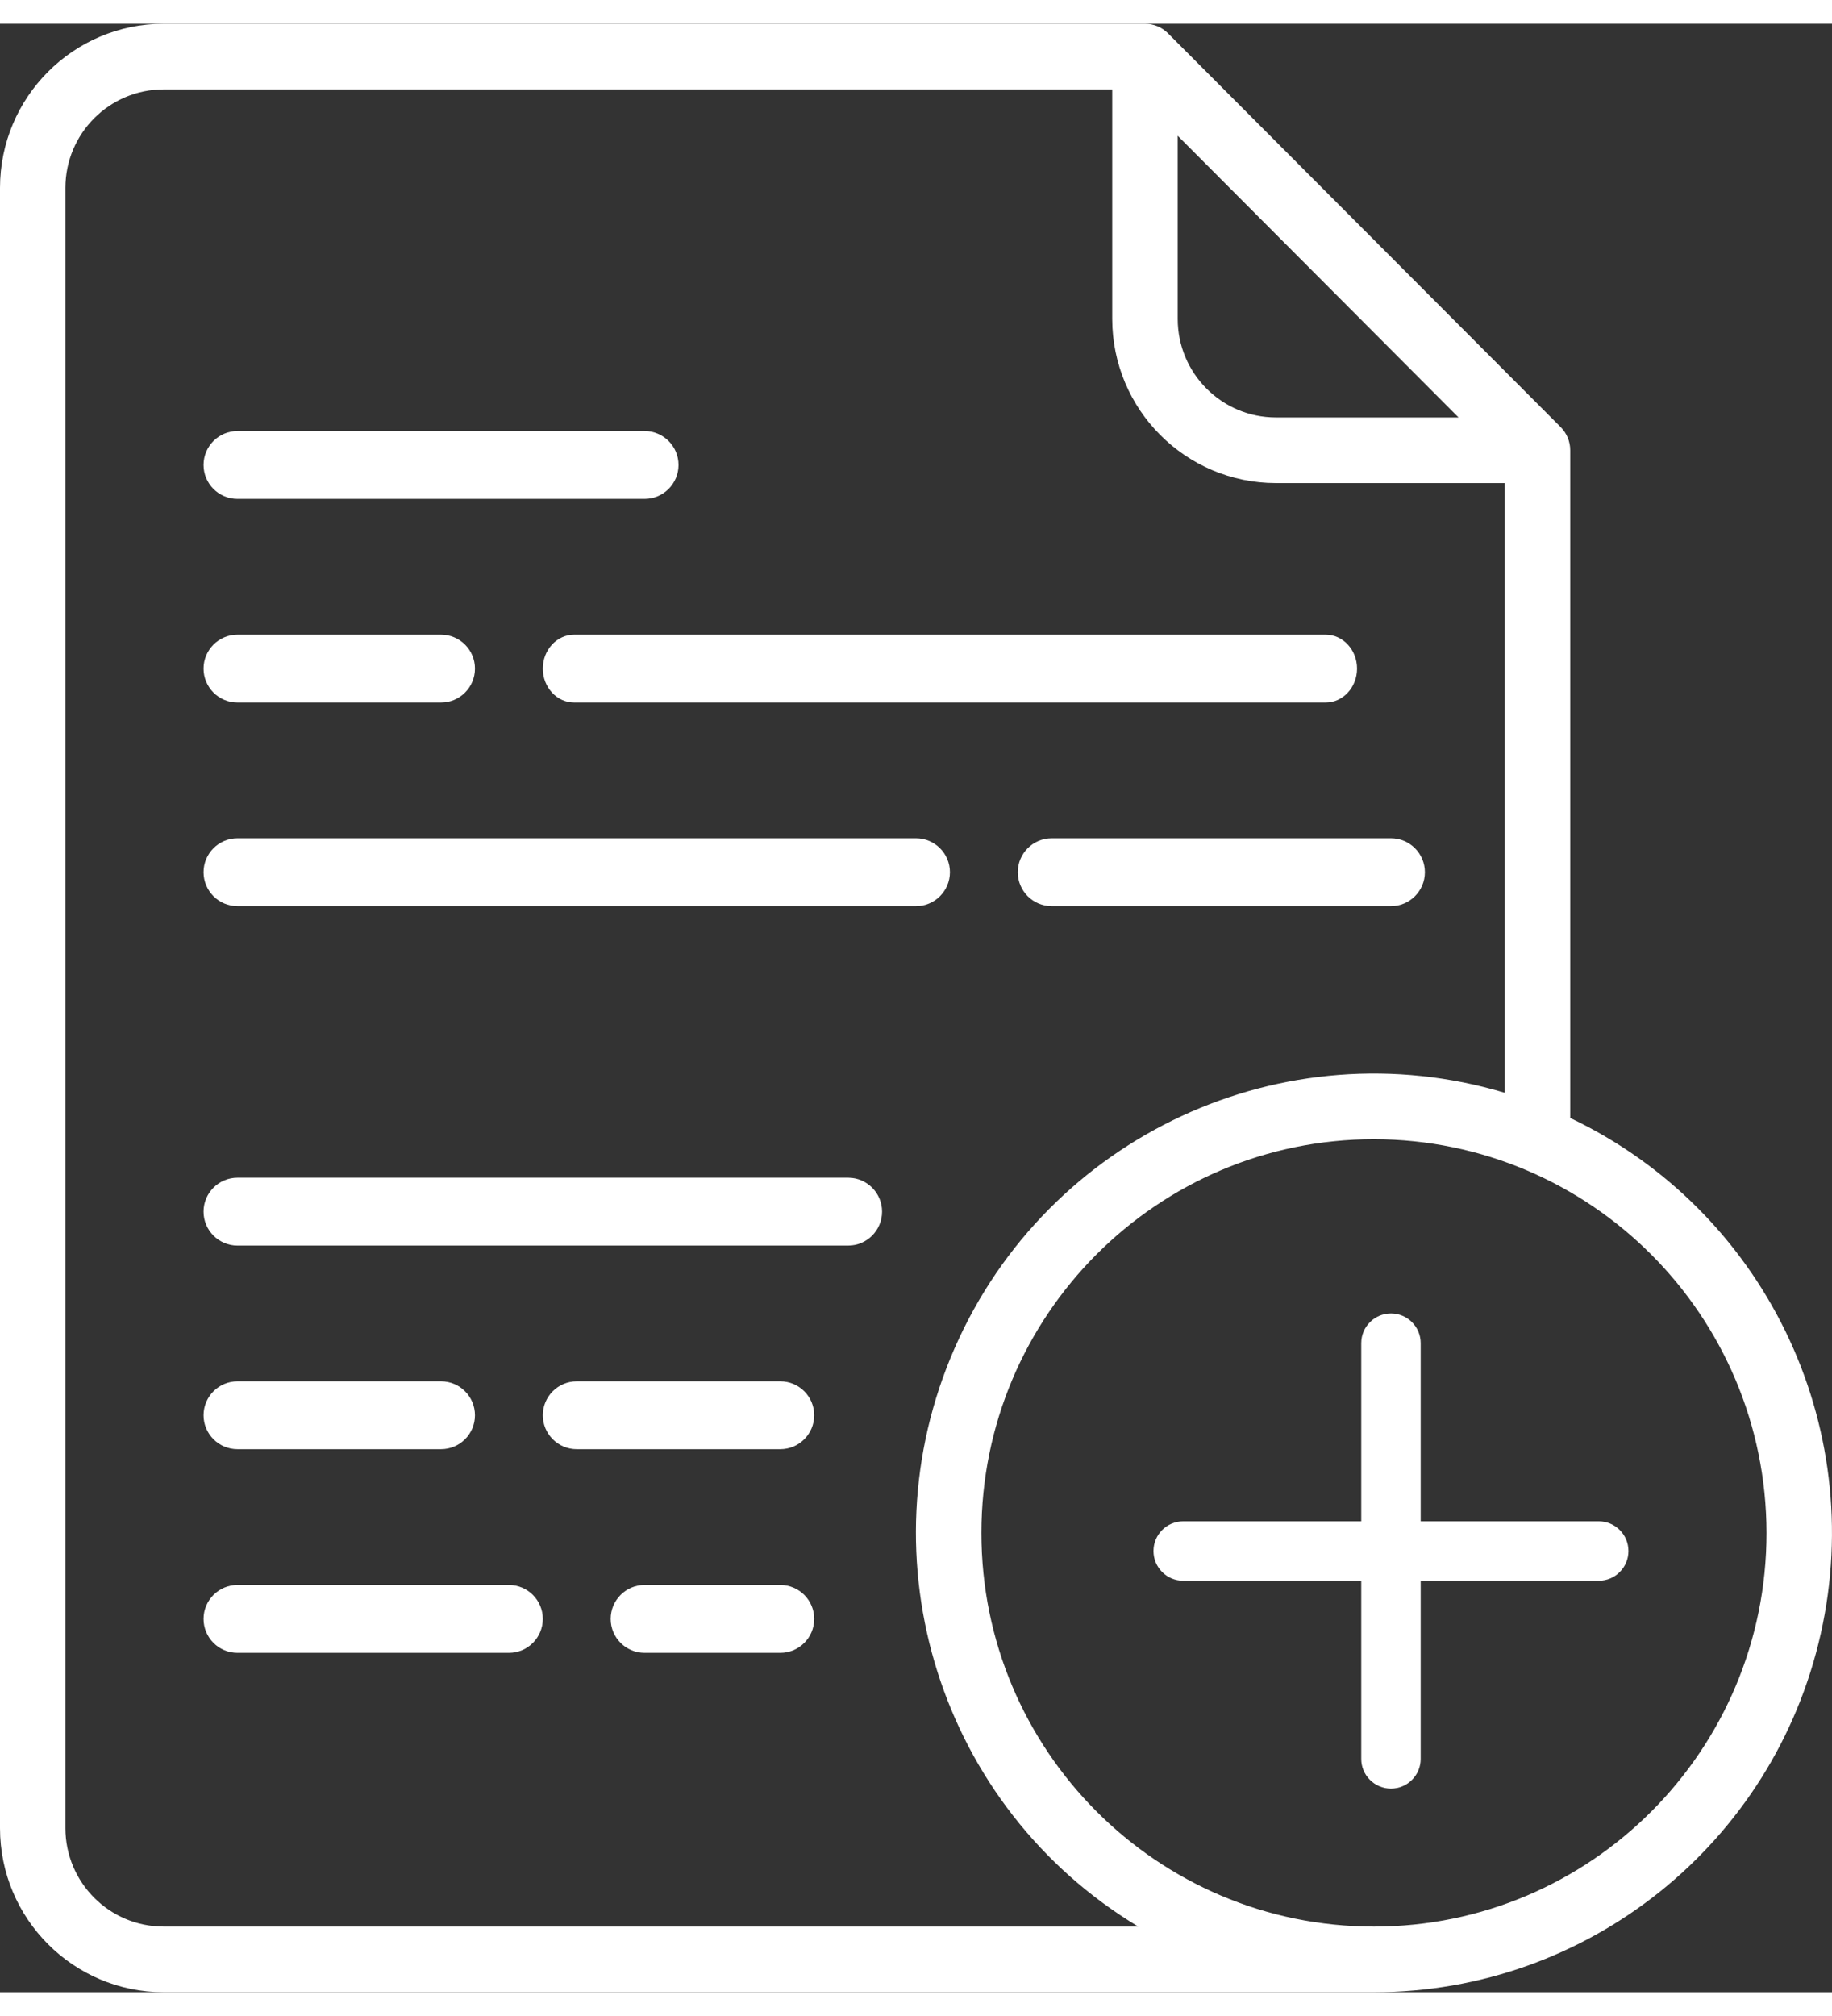 ﻿<?xml version="1.0" encoding="UTF-8" ?>
<svg width="20px" height="22px" viewBox="0 0 27 29" version="1.1" xmlns="http://www.w3.org/2000/svg" xmlns:xlink="http://www.w3.org/1999/xlink">
    <rect x="0" y="0" width="27" height="29" fill="#333333" stroke="none"/>
    <!-- Generator: Sketch 51.3 (57544) - http://www.bohemiancoding.com/sketch -->
    <title>add (8)</title>
    <desc>Created with Sketch.</desc>
    <defs></defs>
    <g id="Page-2" stroke="none" stroke-width="1" fill="none" fill-rule="evenodd">
        <g id="eReports-Patient-Add-Documents" transform="translate(-338, -115)" fill="#FFF" fill-rule="nonzero">
            <g id="add-(8)" transform="translate(338, 115)">
                <path d="M2.411,29 L20.249,29 C23.406,29 26.141,26.807 26.834,23.72 C27.528,20.633 25.994,17.476 23.142,16.12 L23.142,6.283 C23.142,6.155 23.091,6.032 23.001,5.942 L17.215,0.142 C17.125,0.051 17.002,-4.67090563e-06 16.875,0 L2.411,0 C1.08,0.001 0.001,1.083 0,2.417 L0,26.583 C0.001,27.917 1.08,28.999 2.411,29 Z M26.035,22.233 C26.035,25.437 23.445,28.033 20.249,28.033 C17.054,28.033 14.464,25.437 14.464,22.233 C14.464,19.03 17.054,16.433 20.249,16.433 C23.443,16.437 26.031,19.032 26.035,22.233 Z M17.357,1.65 L21.496,5.8 L18.803,5.8 C18.005,5.799 17.358,5.15 17.357,4.35 L17.357,1.65 Z M0.964,2.417 C0.965,1.616 1.612,0.968 2.411,0.967 L16.392,0.967 L16.392,4.35 C16.394,5.684 17.472,6.765 18.803,6.767 L22.178,6.767 L22.178,15.749 C18.919,14.774 15.445,16.383 14.073,19.503 C12.701,22.623 13.86,26.279 16.776,28.033 L2.411,28.033 C1.612,28.032 0.965,27.384 0.964,26.583 L0.964,2.417 Z" id="Shape"></path>
                <path d="M8,9.5 C8,9.776 8.207,10 8.462,10 L19.538,10 C19.793,10 20,9.776 20,9.5 C20,9.224 19.793,9 19.538,9 L8.462,9 C8.207,9 8,9.224 8,9.5 Z" id="Shape"></path>
                <path d="M3.5,13 L13.5,13 C13.776,13 14,12.776 14,12.5 C14,12.224 13.776,12 13.5,12 L3.5,12 C3.224,12 3,12.224 3,12.5 C3,12.776 3.224,13 3.5,13 Z" id="Shape"></path>
                <path d="M3.5,18 L12.5,18 C12.776,18 13,17.776 13,17.5 C13,17.224 12.776,17 12.5,17 L3.5,17 C3.224,17 3,17.224 3,17.5 C3,17.776 3.224,18 3.5,18 Z" id="Shape"></path>
                <path d="M3.5,10 L6.5,10 C6.776,10 7,9.776 7,9.5 C7,9.224 6.776,9 6.5,9 L3.5,9 C3.224,9 3,9.224 3,9.5 C3,9.776 3.224,10 3.5,10 Z" id="Shape"></path>
                <path d="M20.5,12 L15.5,12 C15.224,12 15,12.224 15,12.5 C15,12.776 15.224,13 15.5,13 L20.5,13 C20.776,13 21,12.776 21,12.5 C21,12.224 20.776,12 20.5,12 Z" id="Shape"></path>
                <path d="M11.5,23 L9.5,23 C9.224,23 9,23.224 9,23.5 C9,23.776 9.224,24 9.5,24 L11.5,24 C11.776,24 12,23.776 12,23.5 C12,23.224 11.776,23 11.5,23 Z" id="Shape"></path>
                <path d="M3.5,24 L7.5,24 C7.776,24 8,23.776 8,23.5 C8,23.224 7.776,23 7.5,23 L3.5,23 C3.224,23 3,23.224 3,23.5 C3,23.776 3.224,24 3.5,24 Z" id="Shape"></path>
                <path d="M3.5,21 L6.5,21 C6.776,21 7,20.776 7,20.5 C7,20.224 6.776,20 6.5,20 L3.5,20 C3.224,20 3,20.224 3,20.5 C3,20.776 3.224,21 3.5,21 Z" id="Shape"></path>
                <path d="M3.5,7 L9.5,7 C9.776,7 10,6.776 10,6.5 C10,6.224 9.776,6 9.5,6 L3.5,6 C3.224,6 3,6.224 3,6.5 C3,6.776 3.224,7 3.5,7 Z" id="Shape"></path>
                <path d="M11.5,20 L8.5,20 C8.224,20 8,20.224 8,20.5 C8,20.776 8.224,21 8.5,21 L11.5,21 C11.776,21 12,20.776 12,20.5 C12,20.224 11.776,20 11.5,20 Z" id="Shape"></path>
                <path d="M20.062,19.438 L20.062,22.062 L17.438,22.062 C17.196,22.062 17,22.258 17,22.5 C17,22.742 17.196,22.938 17.438,22.938 L20.062,22.938 L20.062,25.562 C20.062,25.804 20.258,26 20.5,26 C20.742,26 20.938,25.804 20.938,25.562 L20.938,22.938 L23.562,22.938 C23.804,22.938 24,22.742 24,22.5 C24,22.258 23.804,22.062 23.562,22.062 L20.938,22.062 L20.938,19.438 C20.938,19.196 20.742,19 20.5,19 C20.258,19 20.062,19.196 20.062,19.438 Z" id="Shape"></path>
            </g>
        </g>
    </g>
</svg>